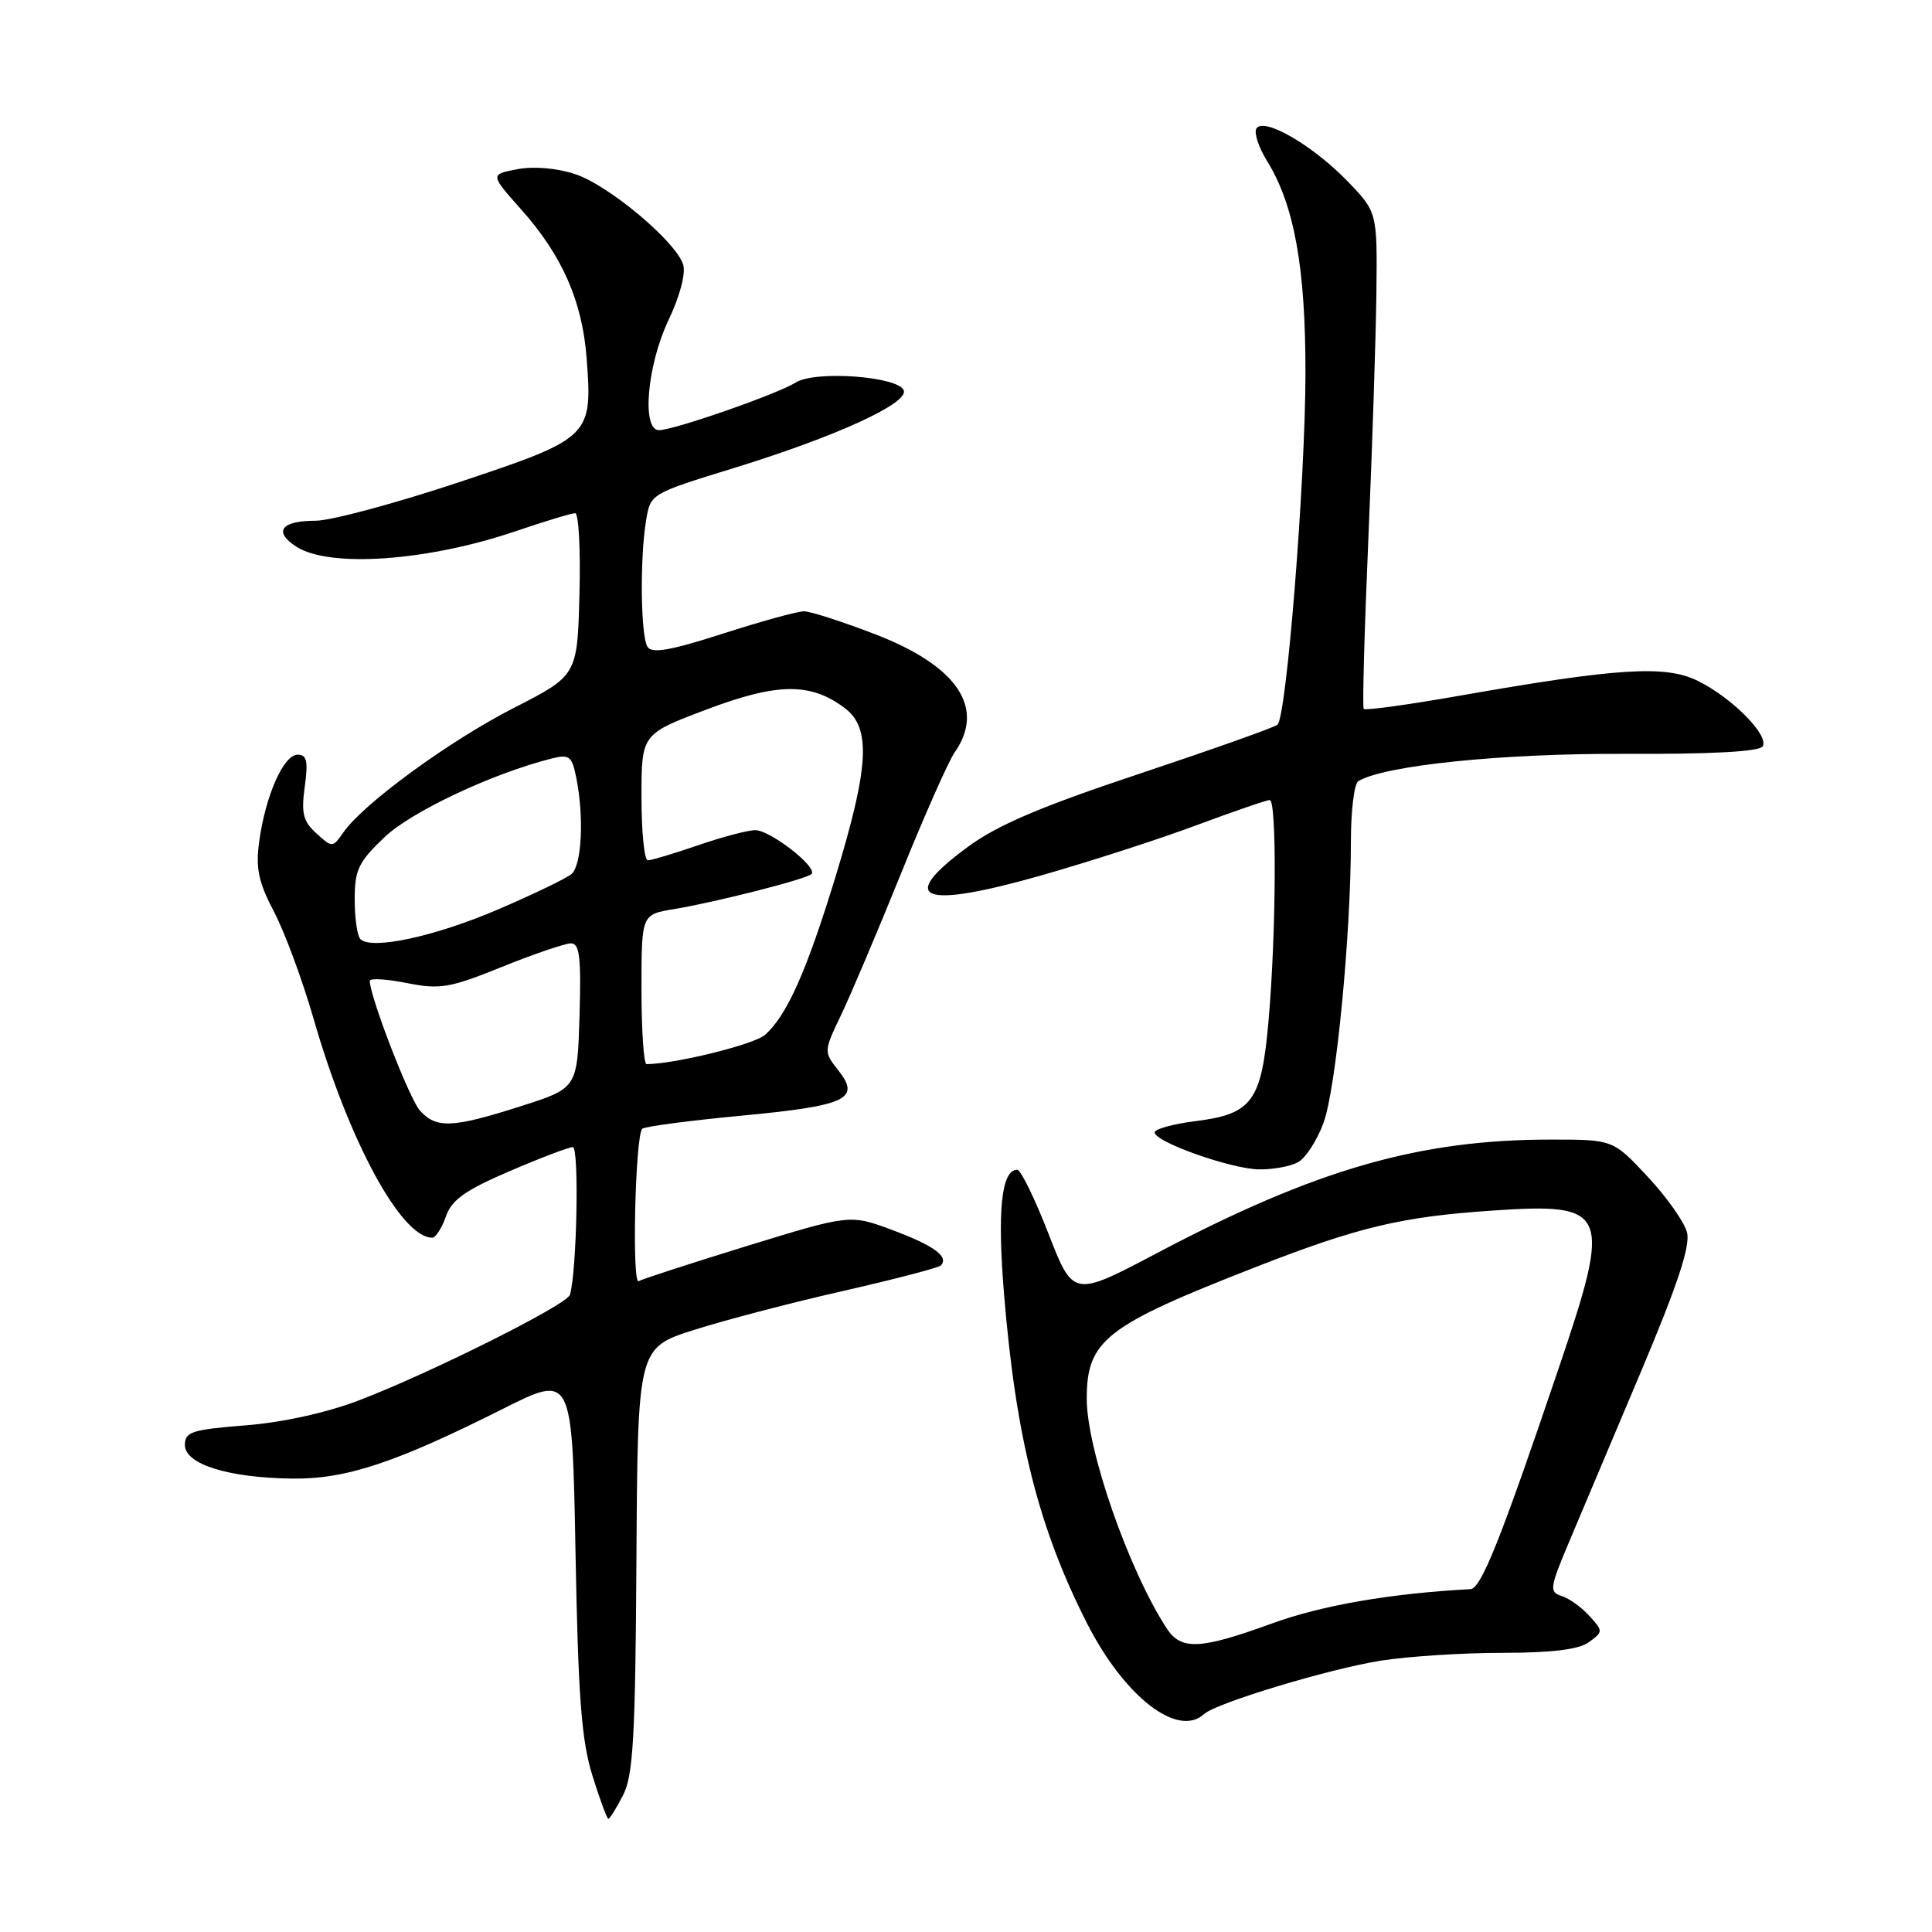 <?xml version="1.0" encoding="UTF-8" standalone="no"?>
<!DOCTYPE svg PUBLIC "-//W3C//DTD SVG 1.1//EN" "http://www.w3.org/Graphics/SVG/1.1/DTD/svg11.dtd" >
<svg xmlns="http://www.w3.org/2000/svg" xmlns:xlink="http://www.w3.org/1999/xlink" version="1.1" viewBox="0 0 256 256">
 <g >
 <path fill="currentColor"
d=" M 82.55 237.89 C 83.90 235.28 84.19 230.30 84.33 206.69 C 84.50 178.59 84.50 178.59 92.00 176.21 C 96.12 174.90 105.03 172.57 111.80 171.04 C 118.56 169.50 124.34 167.99 124.65 167.69 C 125.79 166.54 123.79 165.06 118.30 163.01 C 112.65 160.90 112.65 160.90 99.07 165.07 C 91.61 167.37 85.11 169.48 84.63 169.76 C 83.71 170.29 84.17 150.49 85.10 149.57 C 85.39 149.27 91.23 148.50 98.07 147.85 C 112.18 146.52 114.08 145.64 111.10 141.85 C 109.13 139.35 109.13 139.34 111.48 134.42 C 112.77 131.72 116.35 123.27 119.42 115.67 C 122.49 108.06 125.68 100.87 126.50 99.69 C 130.61 93.82 126.87 88.25 116.01 84.06 C 111.64 82.38 107.38 81.00 106.53 81.00 C 105.69 81.00 100.85 82.33 95.79 83.96 C 88.86 86.19 86.38 86.63 85.80 85.71 C 84.89 84.28 84.77 74.01 85.61 68.96 C 86.19 65.42 86.19 65.42 97.27 62.01 C 110.69 57.87 120.32 53.48 119.76 51.75 C 119.14 49.88 108.00 49.05 105.43 50.69 C 103.02 52.21 89.28 57.00 87.32 57.00 C 85.00 57.00 85.73 48.44 88.57 42.44 C 90.10 39.22 90.89 36.22 90.52 35.05 C 89.54 31.98 80.65 24.53 76.20 23.07 C 73.79 22.27 70.74 22.01 68.56 22.42 C 64.92 23.11 64.92 23.11 69.10 27.80 C 74.50 33.88 77.15 39.90 77.73 47.44 C 78.52 57.86 78.32 58.06 60.81 63.90 C 52.39 66.70 43.84 69.00 41.81 69.00 C 37.27 69.00 36.19 70.42 39.22 72.41 C 43.60 75.28 56.62 74.37 68.35 70.38 C 72.20 69.07 75.74 68.00 76.21 68.00 C 76.68 68.00 76.94 72.84 76.78 78.75 C 76.50 89.50 76.50 89.50 68.05 93.82 C 59.50 98.20 48.20 106.45 45.52 110.27 C 44.07 112.34 44.03 112.34 41.93 110.43 C 40.16 108.84 39.90 107.77 40.38 104.25 C 40.85 100.85 40.66 100.00 39.43 100.00 C 37.58 100.00 35.18 105.42 34.35 111.47 C 33.86 115.06 34.23 116.85 36.32 120.84 C 37.74 123.55 40.08 129.89 41.53 134.92 C 46.20 151.16 53.15 164.00 57.27 164.00 C 57.73 164.00 58.54 162.74 59.08 161.20 C 59.85 158.98 61.61 157.73 67.49 155.20 C 71.58 153.44 75.37 152.00 75.90 152.00 C 76.76 152.00 76.44 168.47 75.52 171.57 C 75.13 172.89 56.95 181.98 47.50 185.58 C 43.21 187.21 37.40 188.49 32.50 188.87 C 25.42 189.43 24.50 189.73 24.50 191.47 C 24.50 194.02 30.25 195.82 38.73 195.92 C 45.84 196.01 52.39 193.84 66.66 186.67 C 75.82 182.07 75.82 182.07 76.26 205.79 C 76.61 224.86 77.05 230.62 78.49 235.25 C 79.47 238.41 80.43 241.00 80.61 241.00 C 80.80 241.00 81.67 239.60 82.55 237.89 Z  M 159.55 227.12 C 161.15 225.65 176.12 221.13 183.00 220.04 C 186.57 219.48 193.80 219.01 199.06 219.01 C 205.69 219.00 209.21 218.57 210.55 217.59 C 212.43 216.21 212.43 216.13 210.60 214.12 C 209.58 212.98 207.92 211.79 206.93 211.48 C 205.26 210.95 205.33 210.43 207.96 204.20 C 209.51 200.52 213.80 190.37 217.48 181.65 C 222.29 170.24 223.99 165.10 223.54 163.31 C 223.20 161.95 220.85 158.62 218.32 155.91 C 213.73 151.00 213.73 151.00 205.49 151.00 C 188.02 151.00 174.35 154.94 153.35 166.02 C 142.21 171.90 142.21 171.90 138.92 163.45 C 137.11 158.80 135.26 155.00 134.79 155.00 C 132.68 155.00 132.12 160.44 133.06 171.71 C 134.63 190.61 137.64 202.50 144.02 215.07 C 148.98 224.83 156.07 230.33 159.55 227.12 Z  M 171.98 154.01 C 172.99 153.47 174.53 151.11 175.38 148.76 C 177.03 144.26 179.00 123.93 179.00 111.50 C 179.00 107.44 179.44 103.85 179.97 103.52 C 183.35 101.43 198.98 99.82 215.20 99.89 C 226.75 99.94 233.13 99.60 233.56 98.90 C 234.45 97.46 229.52 92.46 224.97 90.22 C 220.70 88.10 214.38 88.50 193.26 92.21 C 186.53 93.39 180.88 94.17 180.70 93.93 C 180.51 93.69 180.79 83.60 181.31 71.50 C 181.83 59.40 182.31 44.68 182.38 38.80 C 182.50 28.10 182.50 28.10 178.50 23.96 C 173.91 19.23 167.44 15.48 166.48 17.03 C 166.14 17.58 166.77 19.52 167.89 21.33 C 171.50 27.16 173.00 35.48 172.98 49.46 C 172.96 63.85 170.47 94.99 169.27 96.03 C 168.85 96.39 160.62 99.31 151.00 102.52 C 137.93 106.87 132.17 109.32 128.25 112.21 C 118.75 119.19 122.09 120.51 137.89 116.02 C 144.28 114.20 153.55 111.21 158.50 109.36 C 163.45 107.52 167.84 106.01 168.25 106.01 C 169.20 106.00 169.10 123.72 168.09 135.24 C 167.15 145.95 165.94 147.61 158.40 148.56 C 155.43 148.93 153.00 149.60 153.00 150.05 C 153.00 151.31 163.10 154.89 166.82 154.95 C 168.64 154.98 170.96 154.56 171.98 154.01 Z  M 55.65 147.17 C 54.25 145.62 49.00 132.05 49.00 129.97 C 49.00 129.59 51.21 129.72 53.91 130.26 C 58.33 131.13 59.58 130.92 66.53 128.11 C 70.77 126.40 74.88 125.00 75.66 125.00 C 76.80 125.00 77.02 126.86 76.79 134.60 C 76.50 144.19 76.50 144.19 69.00 146.58 C 59.96 149.47 57.82 149.56 55.65 147.17 Z  M 85.00 131.09 C 85.00 121.18 85.00 121.18 89.25 120.47 C 95.02 119.51 106.84 116.49 107.53 115.81 C 108.40 114.94 102.06 110.00 100.08 110.00 C 99.11 110.00 95.70 110.90 92.50 112.00 C 89.30 113.10 86.31 114.00 85.84 114.00 C 85.38 114.00 85.00 110.23 85.00 105.63 C 85.00 97.27 85.00 97.27 93.60 94.02 C 103.06 90.45 107.43 90.41 111.98 93.86 C 115.45 96.50 115.15 101.65 110.68 116.27 C 106.86 128.75 104.25 134.59 101.36 137.13 C 99.90 138.41 89.39 141.00 85.67 141.00 C 85.30 141.00 85.00 136.54 85.00 131.09 Z  M 47.75 124.43 C 47.34 124.01 47.00 121.65 47.00 119.18 C 47.00 115.25 47.50 114.22 50.94 110.94 C 54.52 107.53 65.28 102.47 73.13 100.50 C 75.44 99.92 75.79 100.20 76.36 103.05 C 77.41 108.31 77.09 114.68 75.71 115.83 C 75.00 116.41 70.61 118.53 65.96 120.52 C 57.58 124.11 49.20 125.91 47.75 124.43 Z  M 154.58 215.75 C 149.55 208.02 144.00 192.09 144.00 185.36 C 144.00 177.58 146.44 175.68 166.34 167.91 C 179.99 162.58 185.64 161.23 197.73 160.41 C 213.19 159.36 213.62 160.38 206.53 181.31 C 198.88 203.91 196.25 210.50 194.85 210.57 C 184.31 211.13 175.20 212.70 168.56 215.11 C 158.99 218.59 156.51 218.70 154.58 215.75 Z "/>
</g>
</svg>